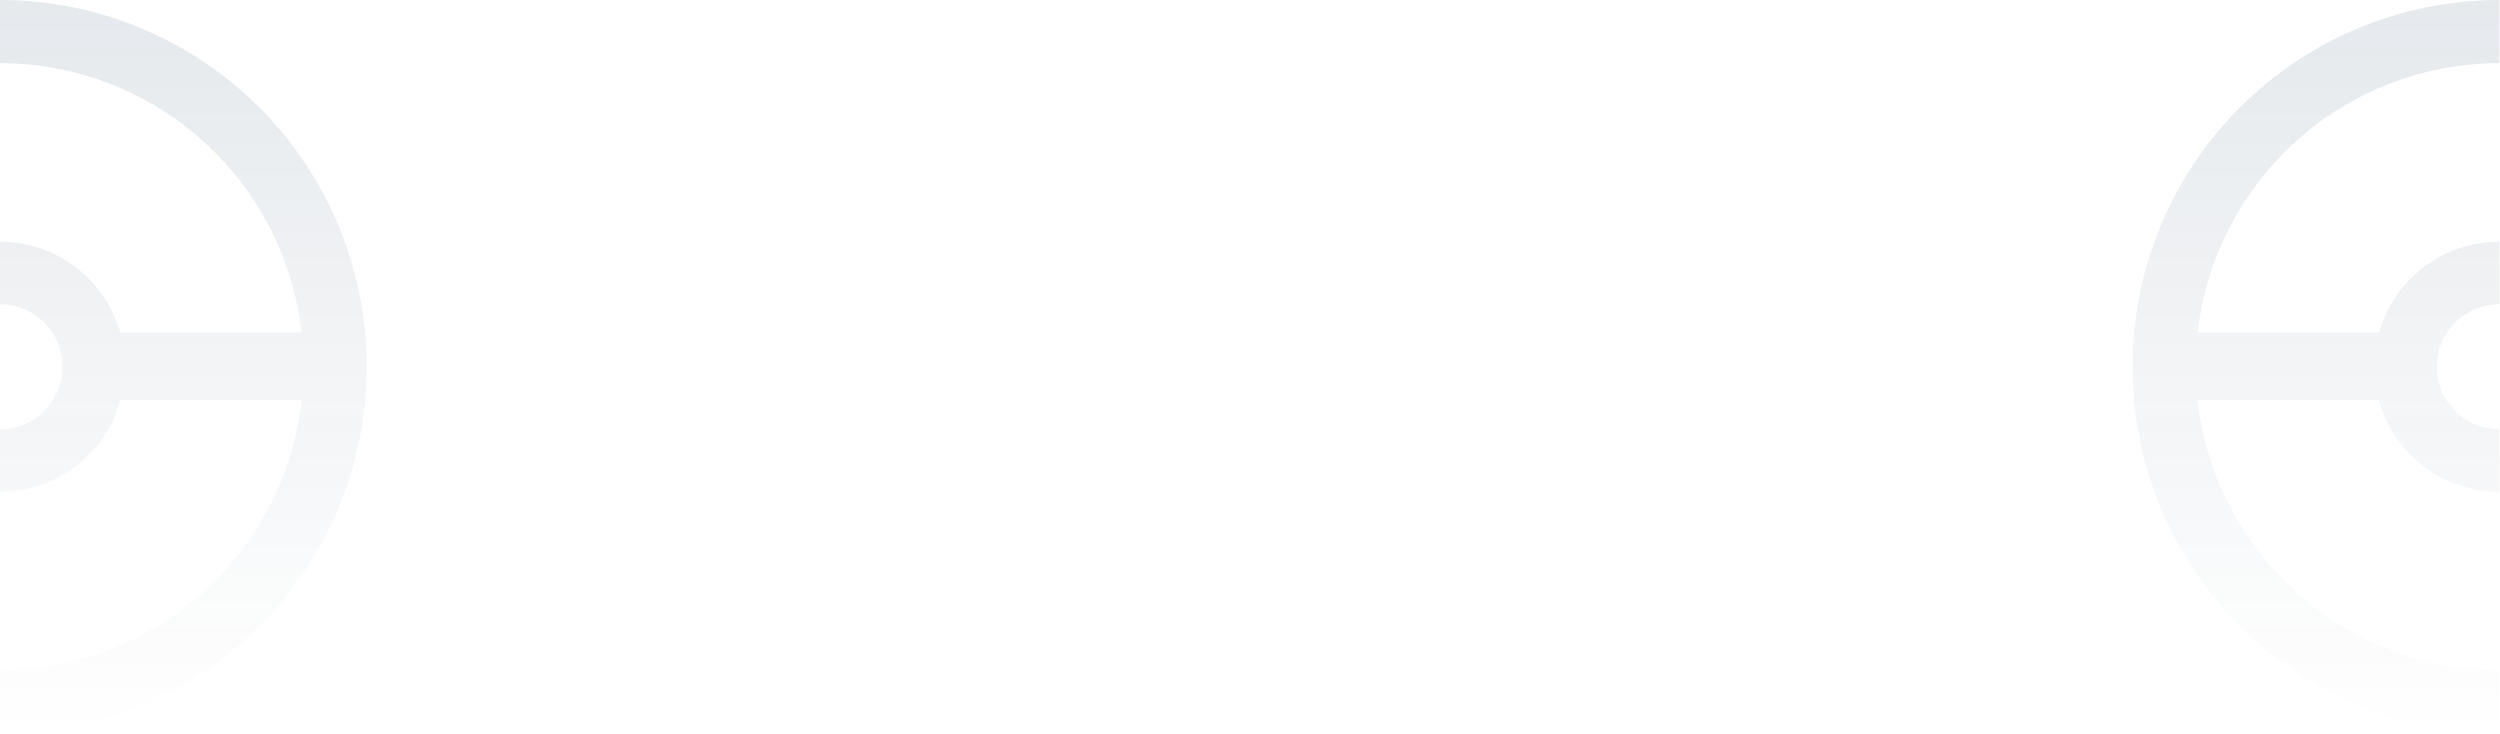 <svg width="1728" height="507" viewBox="0 0 1728 507" fill="none" xmlns="http://www.w3.org/2000/svg">
<path opacity="0.1" fill-rule="evenodd" clip-rule="evenodd" d="M0 0C67.232 -2.93882e-06 131.711 26.708 179.252 74.248C226.792 121.789 253.5 186.268 253.5 253.5C253.5 320.732 226.792 385.211 179.252 432.752C131.711 480.292 67.232 507 6.04391e-05 507L5.19357e-05 463.327C55.65 463.327 109.02 441.22 148.37 401.87C182.264 367.976 203.365 323.681 208.565 276.487H83.331C79.387 290.782 71.794 303.954 61.124 314.624C44.913 330.835 22.926 339.943 3.52141e-05 339.943L2.67986e-05 296.721C11.463 296.721 22.456 292.168 30.562 284.062C38.668 275.956 43.221 264.963 43.221 253.5C43.221 242.037 38.668 231.044 30.562 222.938C22.456 214.832 11.463 210.279 1.64939e-05 210.279L1.46046e-05 167.057C22.926 167.057 44.913 176.165 61.124 192.376C71.633 202.885 79.156 215.821 83.149 229.866H208.492C203.171 182.914 182.109 138.869 148.37 105.13C109.02 65.78 55.65 43.673 1.90901e-06 43.673L0 0Z" fill="url(#paint0_linear_121_1036)"/>
<path opacity="0.1" fill-rule="evenodd" clip-rule="evenodd" d="M1727.5 0C1660.27 -2.93882e-06 1595.79 26.708 1548.25 74.248C1500.71 121.789 1474 186.268 1474 253.5C1474 320.732 1500.71 385.211 1548.25 432.752C1595.79 480.292 1660.27 507 1727.5 507L1727.5 463.327C1671.85 463.327 1618.48 441.22 1579.13 401.87C1545.24 367.976 1524.14 323.681 1518.94 276.487H1644.17C1648.11 290.782 1655.71 303.954 1666.38 314.624C1682.59 330.835 1704.57 339.943 1727.5 339.943L1727.5 296.721C1716.04 296.721 1705.04 292.168 1696.94 284.062C1688.83 275.956 1684.28 264.963 1684.28 253.5C1684.28 242.037 1688.83 231.044 1696.94 222.938C1705.04 214.832 1716.04 210.279 1727.5 210.279L1727.5 167.057C1704.57 167.057 1682.59 176.165 1666.38 192.376C1655.87 202.885 1648.34 215.821 1644.35 229.866H1519.01C1524.33 182.914 1545.39 138.869 1579.13 105.13C1618.48 65.78 1671.85 43.673 1727.5 43.673L1727.5 0Z" fill="url(#paint1_linear_121_1036)"/>
<defs>
<linearGradient id="paint0_linear_121_1036" x1="126.75" y1="0" x2="126.75" y2="507" gradientUnits="userSpaceOnUse">
<stop stop-color="#002446"/>
<stop offset="1" stop-color="#002241" stop-opacity="0"/>
</linearGradient>
<linearGradient id="paint1_linear_121_1036" x1="1600.75" y1="0" x2="1600.75" y2="507" gradientUnits="userSpaceOnUse">
<stop stop-color="#002446"/>
<stop offset="1" stop-color="#002241" stop-opacity="0"/>
</linearGradient>
</defs>
</svg>
